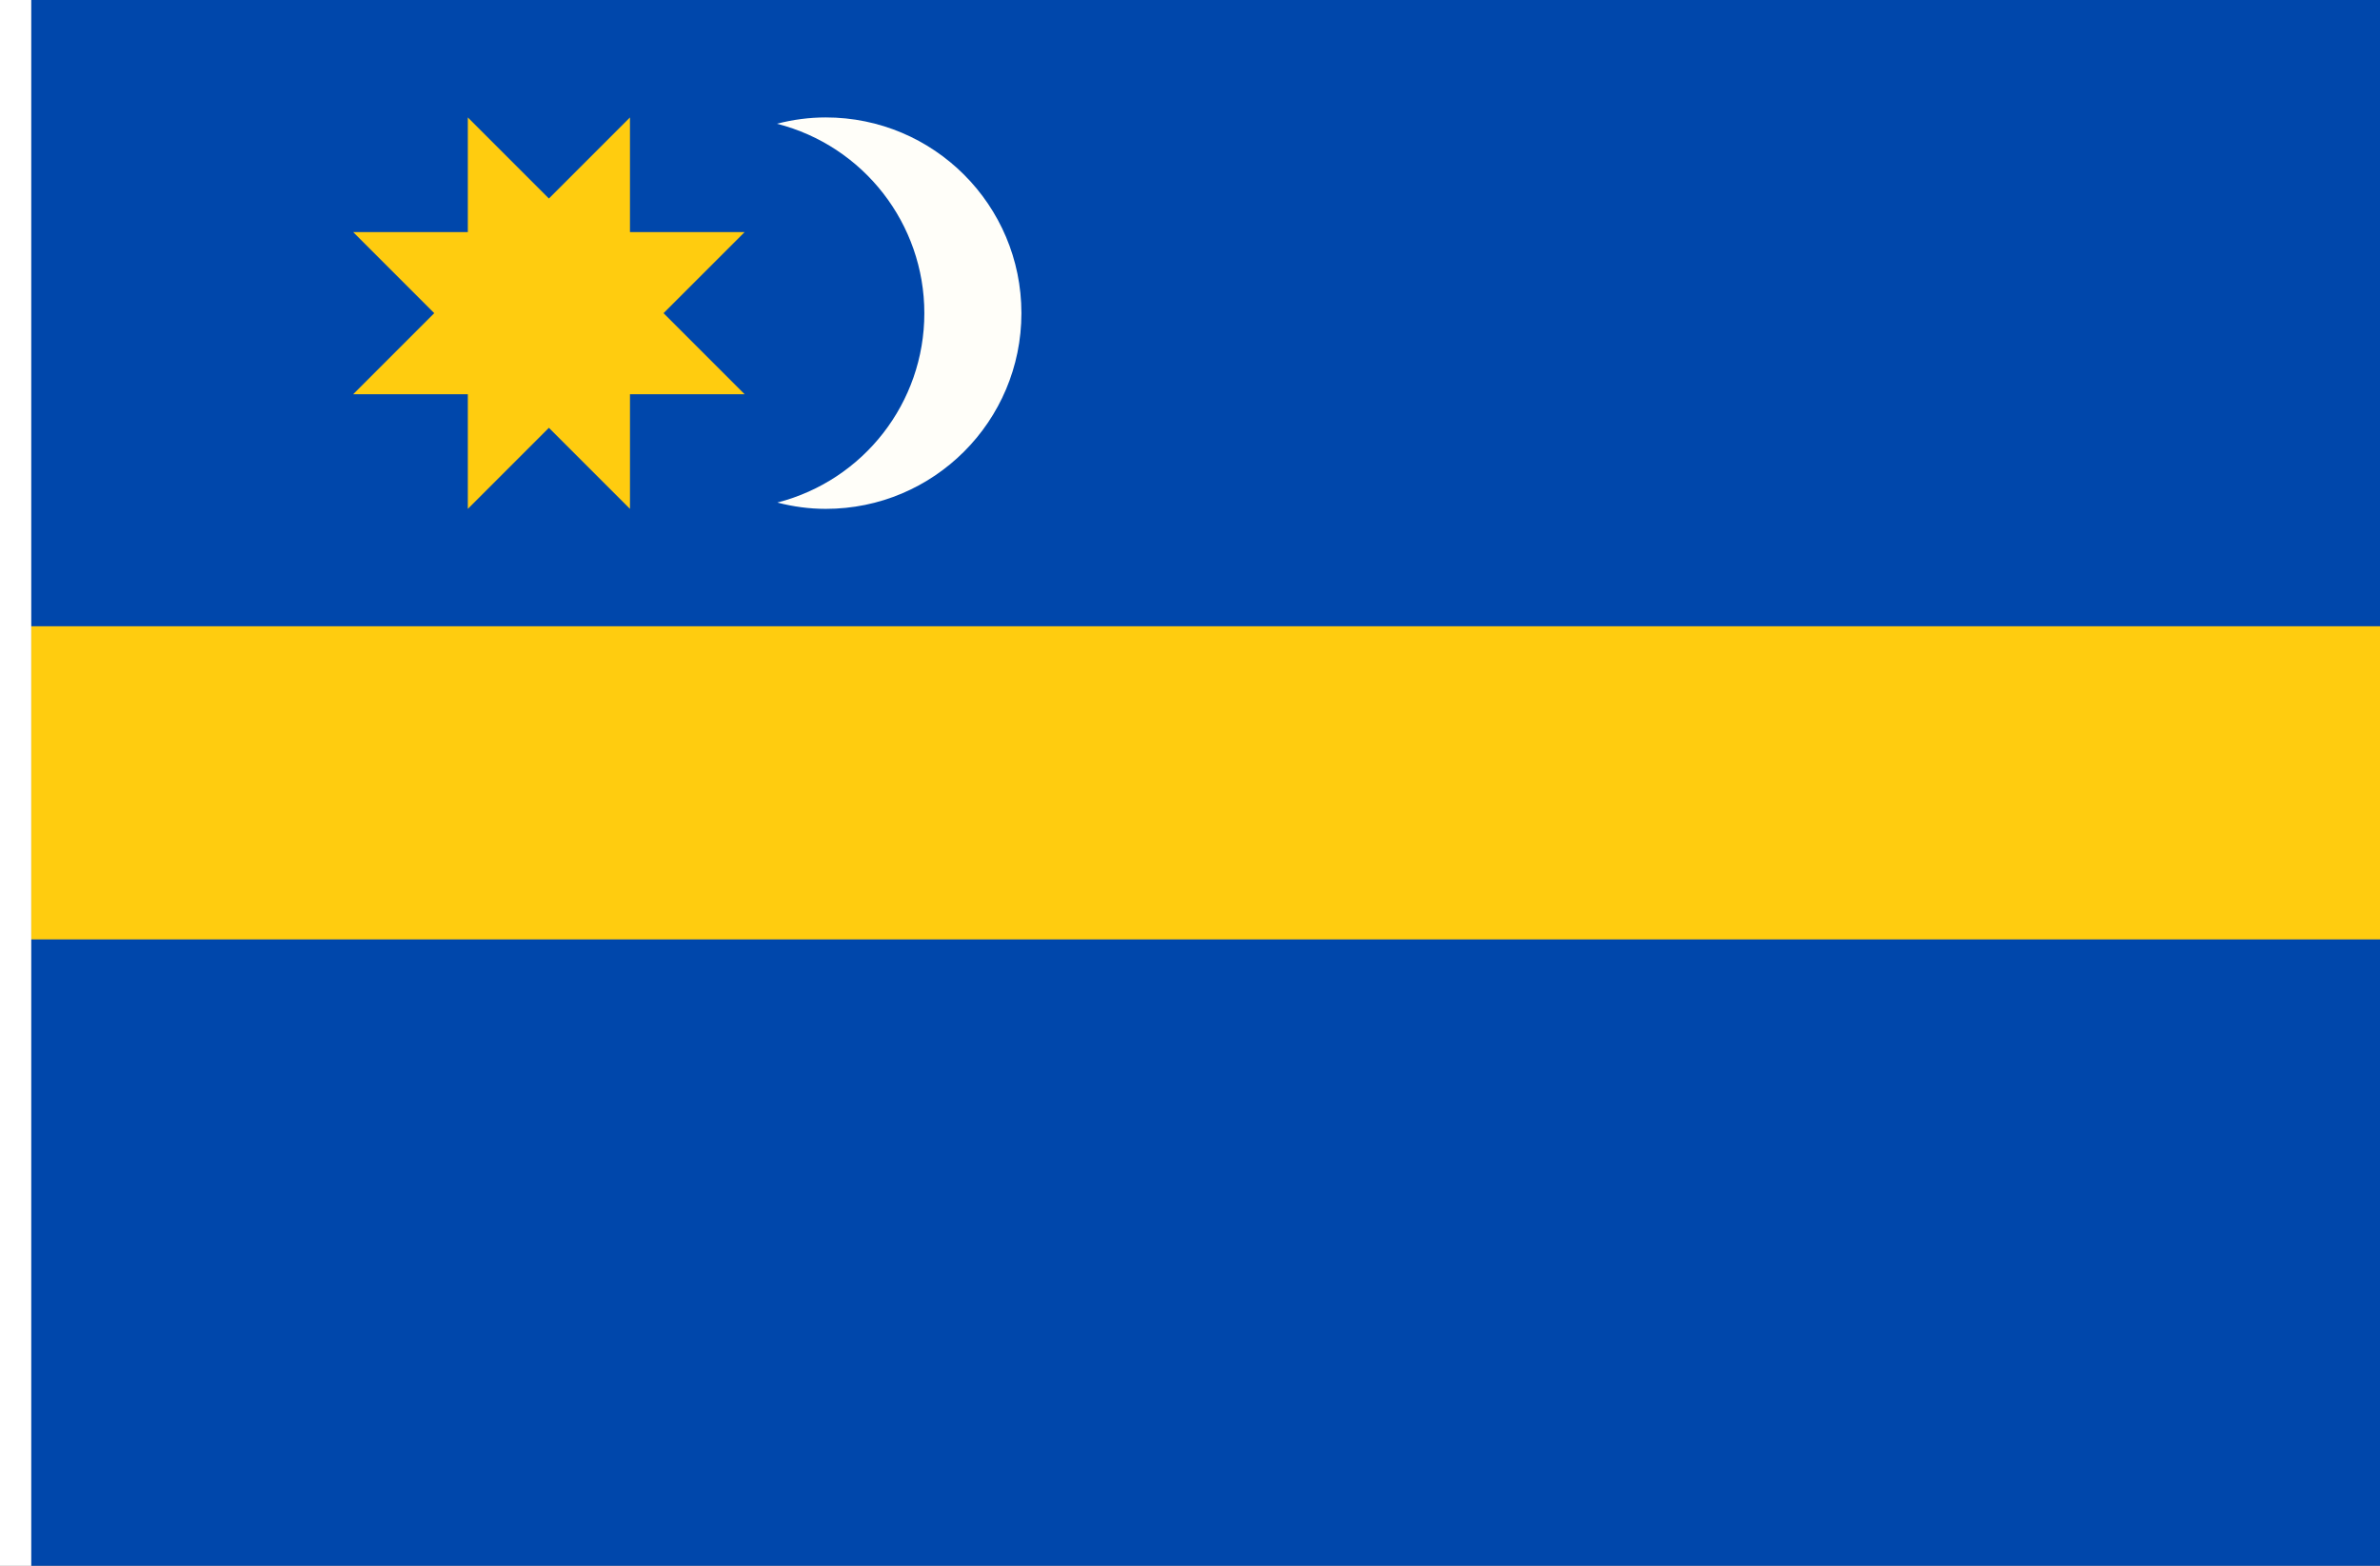 <?xml version="1.0" encoding="UTF-8" standalone="no"?>
<!-- Created with Inkscape (http://www.inkscape.org/) -->

<svg
   xmlns:dc="http://purl.org/dc/elements/1.1/"
   xmlns:cc="http://creativecommons.org/ns#"
   xmlns:rdf="http://www.w3.org/1999/02/22-rdf-syntax-ns#"
   xmlns:svg="http://www.w3.org/2000/svg"
   xmlns="http://www.w3.org/2000/svg"
   xmlns:sodipodi="http://sodipodi.sourceforge.net/DTD/sodipodi-0.dtd"
   xmlns:inkscape="http://www.inkscape.org/namespaces/inkscape"
   width="2736"
   height="1800"
   viewBox="0 0 723.9 476.25"
   version="1.1"
   id="svg8"
   inkscape:export-filename="C:\Users\厂永刄先生\Documents\GXI3CW2\JáÈŭcèŭ\Èŭmen\Í\意軍.png"
   inkscape:export-xdpi="96"
   inkscape:export-ydpi="96"
   inkscape:version="0.92.4 (5da689c313, 2019-01-14)"
   sodipodi:docname="Székely.svg">
  <rect x="0" y="0" width="723.9" height="476.25" fill="#808080" stroke="none"/>
  <defs
     id="defs2" />
  <sodipodi:namedview
     id="base"
     pagecolor="#ffffff"
     bordercolor="#666666"
     borderopacity="1.0"
     inkscape:pageopacity="0.0"
     inkscape:pageshadow="2"
     inkscape:zoom="0.21370339"
     inkscape:cx="1447.317"
     inkscape:cy="1030.7812"
     inkscape:document-units="px"
     inkscape:current-layer="layer1"
     showgrid="false"
     units="px"
     fit-margin-top="0"
     fit-margin-left="0"
     fit-margin-right="0"
     fit-margin-bottom="0"
     inkscape:showpageshadow="false"
     inkscape:snap-intersection-paths="false"
     inkscape:object-paths="false"
     inkscape:pagecheckerboard="true"
     inkscape:snap-smooth-nodes="true"
     inkscape:window-width="1920"
     inkscape:window-height="1051"
     inkscape:window-x="-9"
     inkscape:window-y="-9"
     inkscape:window-maximized="1"
     inkscape:object-nodes="true"
     inkscape:snap-nodes="true" />
  <g
     inkscape:label="レイヤー 1"
     inkscape:groupmode="layer"
     id="layer1"
     transform="translate(112.335,-299.268)">
    <path
       style="fill:#ffffff;fill-opacity:1;stroke:none;stroke-width:0.512px;stroke-linecap:butt;stroke-linejoin:miter;stroke-opacity:1"
       d="m -102.81,299.268 h -9.525 v 476.25 h 9.525 z"
       id="path1079"
       inkscape:connector-curvature="0"
       sodipodi:nodetypes="ccccc" />
    <path
       sodipodi:nodetypes="ccccc"
       inkscape:connector-curvature="0"
       id="path880"
       d="m 611.565,299.268 h -714.375 v 190.5 h 714.375 z"
       style="fill:#0047ab;fill-opacity:1;stroke:none;stroke-width:2.558px;stroke-linecap:butt;stroke-linejoin:miter;stroke-opacity:1" />
    <path
       style="fill:#ffcc0f;fill-opacity:1;stroke:none;stroke-width:2.558px;stroke-linecap:butt;stroke-linejoin:miter;stroke-opacity:1"
       d="m 611.565,489.768 h -714.375 v 95.25 h 714.375 z"
       id="path882"
       inkscape:connector-curvature="0"
       sodipodi:nodetypes="ccccc" />
    <path
       style="fill:#0047ab;fill-opacity:1;stroke:none;stroke-width:2.558px;stroke-linecap:butt;stroke-linejoin:miter;stroke-opacity:1"
       d="m 611.565,585.018 h -714.375 v 190.5 h 714.375 z"
       id="path819"
       inkscape:connector-curvature="0"
       sodipodi:nodetypes="ccccc" />
    <path
       style="opacity:1;fill:#fffef9;fill-opacity:1;stroke:none;stroke-width:0.309;stroke-linecap:round;stroke-linejoin:round;stroke-miterlimit:4;stroke-dasharray:none;stroke-dashoffset:0;stroke-opacity:1;paint-order:normal"
       d="m 138.807,334.987 c -5.001,0.002 -9.981,0.661 -14.82,1.921 26.343,6.715 44.819,30.441 44.826,57.61 0.007,27.169 -18.413,50.85 -44.711,57.61 4.803,1.251 9.743,1.918 14.706,1.921 32.878,0.022 59.531,-26.653 59.531,-59.531 0,-32.878 -26.653,-59.545 -59.531,-59.531 z"
       id="circle835"
       inkscape:connector-curvature="0"
       sodipodi:nodetypes="sczcszs" />
    <path
       sodipodi:nodetypes="ccccccccccccccccc"
       inkscape:connector-curvature="0"
       id="path839"
       d="M 54.618,359.645 29.959,334.987 V 369.859 H -4.914 L 19.745,394.518 -4.914,419.176 H 29.959 v 34.873 l 24.659,-24.659 24.659,24.659 V 419.176 H 114.149 L 89.49,394.518 114.149,369.859 H 79.276 v -34.873 z"
       style="fill:#ffcc0f;fill-opacity:1;stroke:none;stroke-width:0.286px;stroke-linecap:butt;stroke-linejoin:miter;stroke-opacity:1" />
  </g>
</svg>
